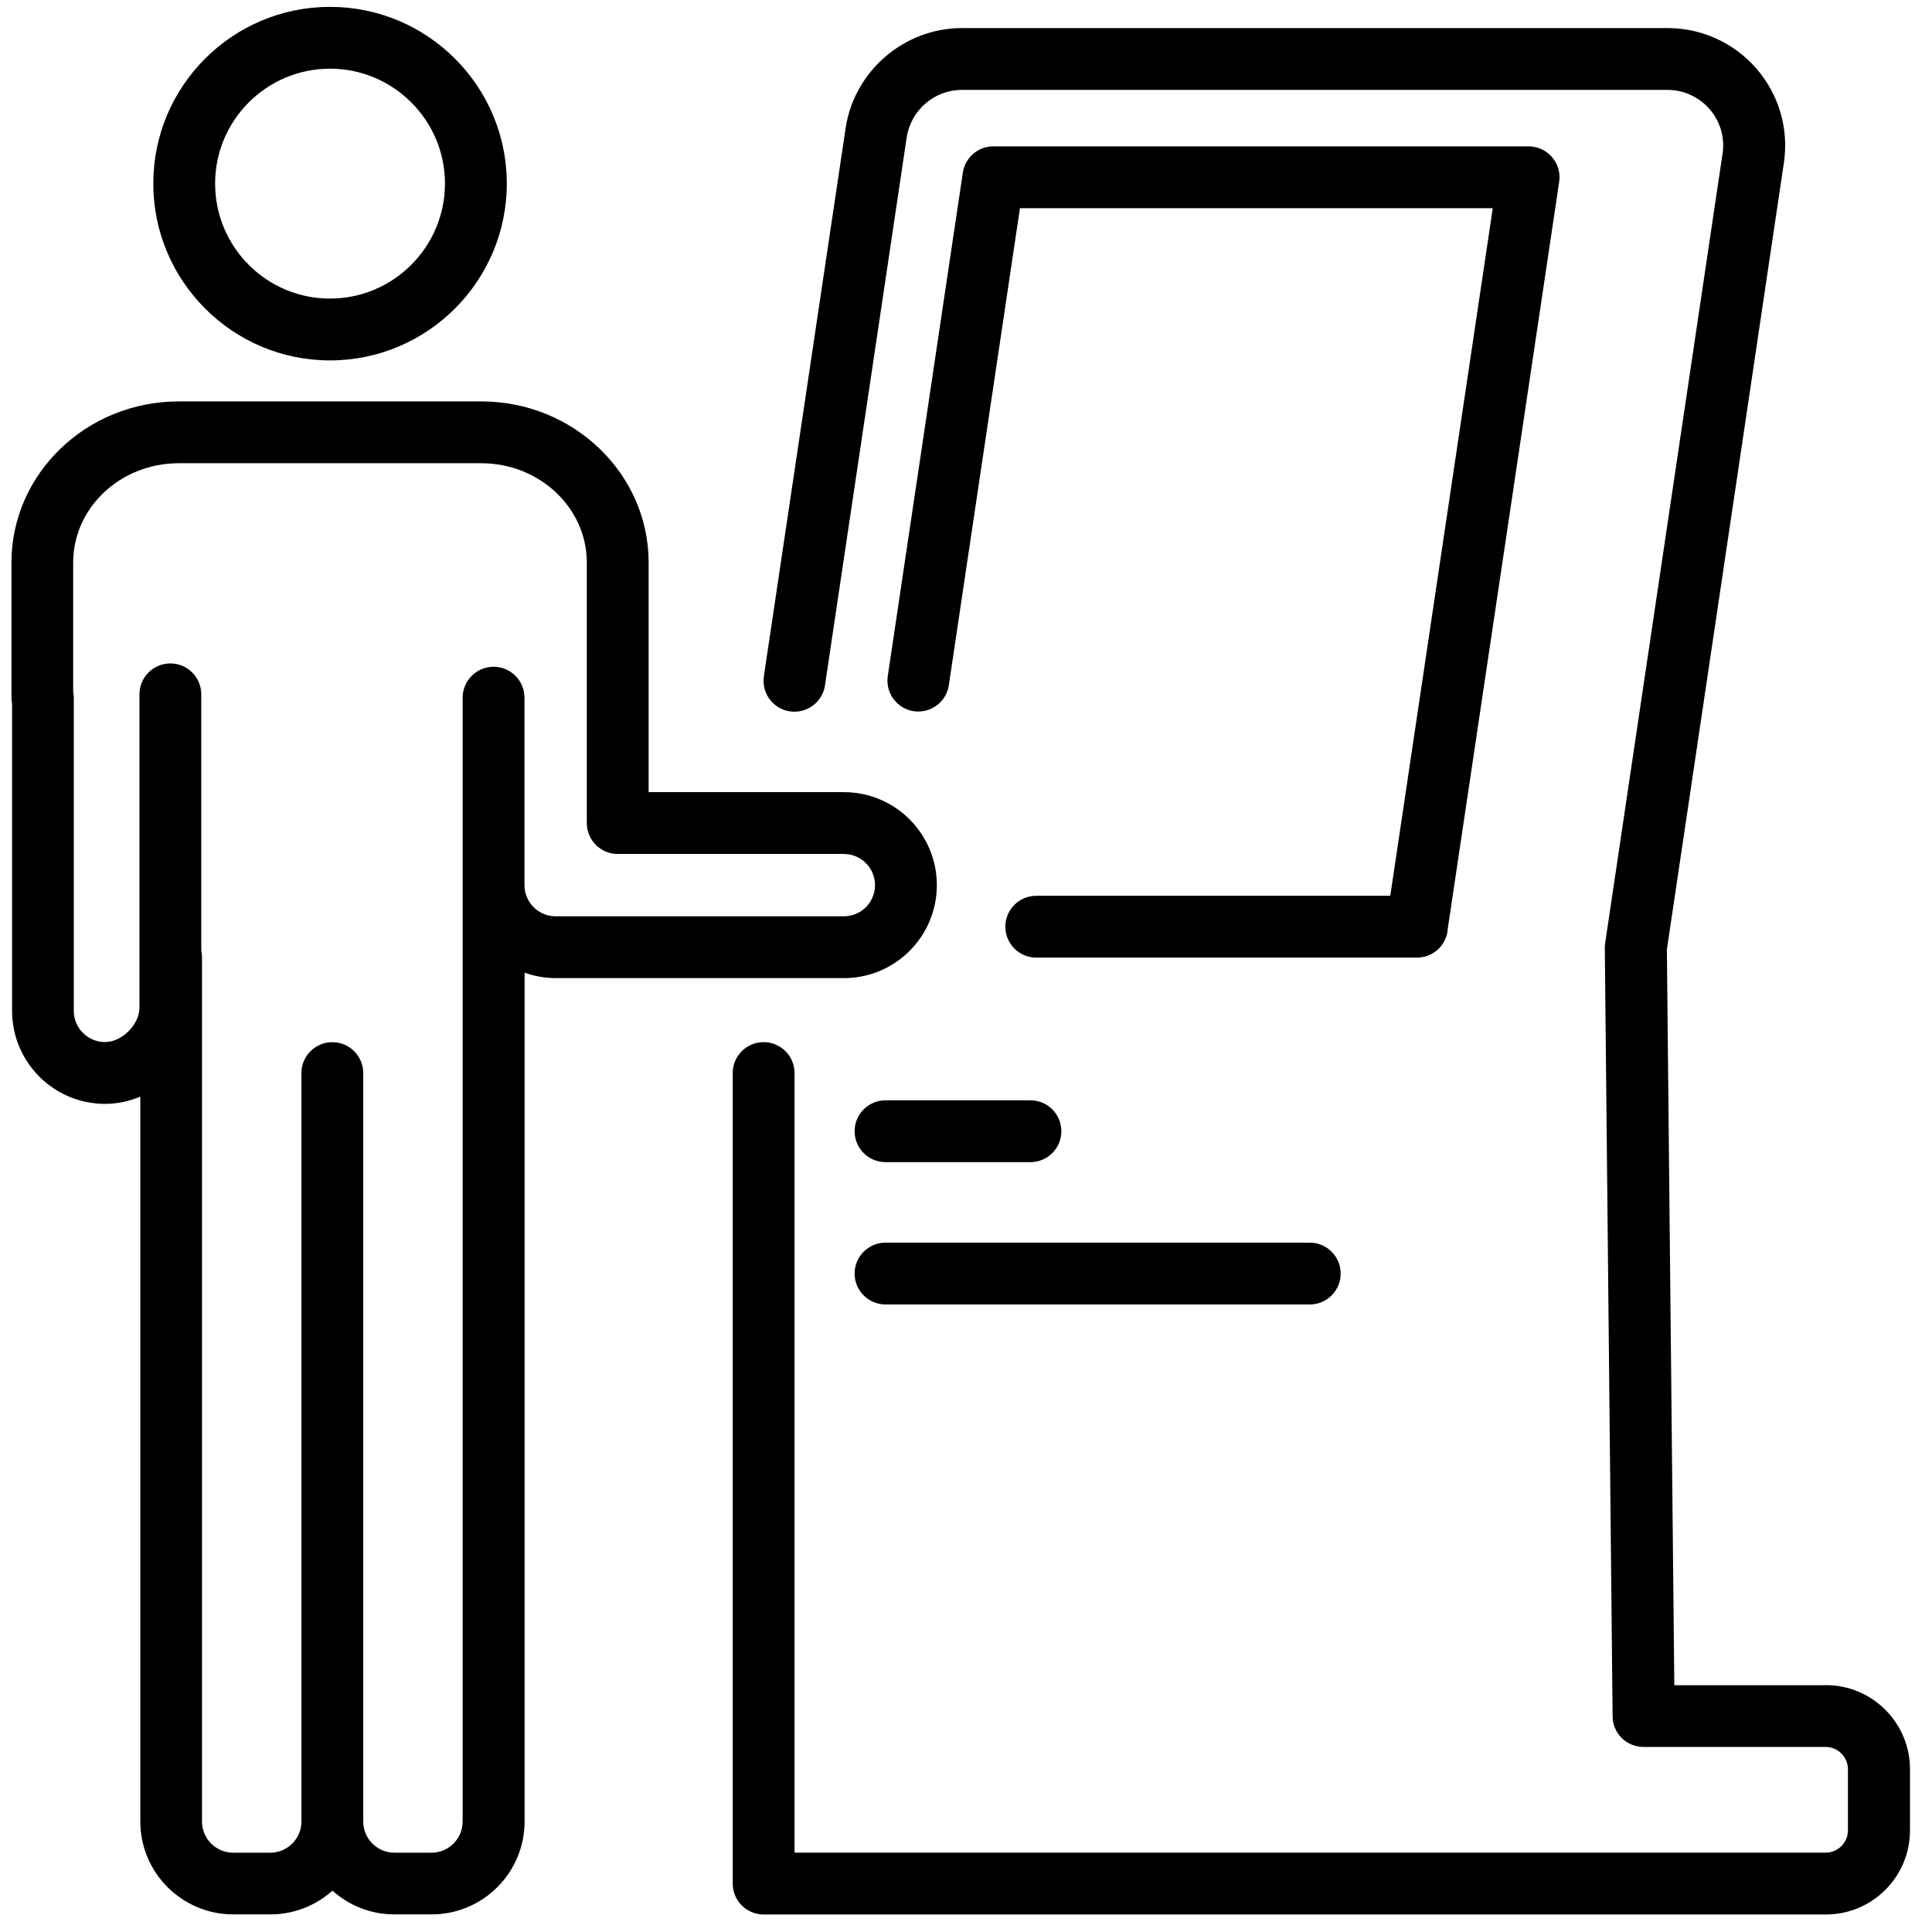 <svg width="79" height="79" viewBox="0 0 79 79" fill="none" xmlns="http://www.w3.org/2000/svg">
<g id="&#229;&#156;&#150;&#229;&#177;&#164;_1">
<g id="Group">
<path id="Vector" d="M13.493 14.737C17.477 14.737 20.723 11.496 20.723 7.506C20.723 3.517 17.482 0.281 13.493 0.281C9.503 0.281 6.268 3.522 6.268 7.506C6.268 11.491 9.509 14.737 13.493 14.737ZM13.493 2.809C16.087 2.809 18.195 4.918 18.195 7.506C18.195 10.095 16.087 12.209 13.493 12.209C10.899 12.209 8.796 10.1 8.796 7.506C8.796 4.913 10.904 2.809 13.493 2.809Z" fill="currentColor"/>
<path id="Vector_2" d="M59.184 38.08L63.755 7.435C63.811 7.071 63.705 6.702 63.462 6.424C63.224 6.146 62.87 5.984 62.506 5.984H40.619C39.992 5.984 39.461 6.444 39.37 7.061L36.301 27.645C36.2 28.337 36.675 28.979 37.362 29.081C38.05 29.182 38.697 28.706 38.798 28.019L41.706 8.512H61.04L56.849 36.629H42.373C41.675 36.629 41.109 37.196 41.109 37.893C41.109 38.591 41.675 39.157 42.373 39.157H57.941C58.568 39.157 59.099 38.697 59.19 38.08H59.184Z" fill="currentColor"/>
<path id="Vector_3" d="M36.209 47.52H42.135C42.833 47.52 43.399 46.954 43.399 46.256C43.399 45.559 42.833 44.992 42.135 44.992H36.209C35.512 44.992 34.945 45.559 34.945 46.256C34.945 46.954 35.512 47.52 36.209 47.52Z" fill="currentColor"/>
<path id="Vector_4" d="M36.209 53.34H53.557C54.254 53.34 54.821 52.774 54.821 52.077C54.821 51.379 54.254 50.812 53.557 50.812H36.209C35.512 50.812 34.945 51.379 34.945 52.077C34.945 52.774 35.512 53.34 36.209 53.34Z" fill="currentColor"/>
<path id="Vector_5" d="M74.657 68.91H68.463L68.159 38.826L72.943 6.66C73.15 5.274 72.745 3.874 71.83 2.817C70.915 1.755 69.59 1.148 68.19 1.148H39.33C36.969 1.148 34.926 2.908 34.577 5.244L31.235 27.652C31.134 28.345 31.609 28.987 32.297 29.088C32.989 29.189 33.632 28.714 33.733 28.026L37.075 5.618C37.242 4.511 38.207 3.676 39.325 3.676H68.185C68.847 3.676 69.474 3.965 69.909 4.465C70.344 4.966 70.536 5.633 70.435 6.285L65.637 38.553C65.626 38.619 65.621 38.685 65.621 38.75L65.94 70.184C65.945 70.877 66.511 71.433 67.204 71.433H74.651C75.152 71.433 75.562 71.842 75.562 72.343V74.846C75.562 75.346 75.152 75.756 74.651 75.756H32.489V43.877C32.489 43.18 31.923 42.613 31.225 42.613C30.527 42.613 29.961 43.18 29.961 43.877V77.02C29.961 77.718 30.527 78.284 31.225 78.284H74.662C76.558 78.284 78.1 76.742 78.1 74.846V72.343C78.1 70.447 76.558 68.905 74.662 68.905L74.657 68.91Z" fill="currentColor"/>
<path id="Vector_6" d="M34.506 39.996C36.605 39.996 38.308 38.292 38.308 36.193C38.308 34.095 36.605 32.391 34.506 32.391H26.523V28.528V23.002C26.523 19.372 23.454 16.414 19.682 16.414H7.31C3.538 16.414 0.469 19.367 0.469 23.002V28.528C0.469 28.609 0.479 28.69 0.494 28.766V41.335C0.494 43.434 2.198 45.138 4.296 45.138C4.797 45.138 5.287 45.031 5.737 44.839V74.478C5.737 76.576 7.441 78.28 9.539 78.28H11.056C12.032 78.28 12.922 77.911 13.594 77.309C14.267 77.916 15.157 78.28 16.133 78.28H17.649C19.747 78.28 21.451 76.576 21.451 74.478V39.773C21.851 39.915 22.276 39.996 22.726 39.996H34.511H34.506ZM21.446 36.199V28.528C21.446 27.831 20.88 27.264 20.182 27.264C19.485 27.264 18.918 27.831 18.918 28.528V74.483C18.918 75.186 18.347 75.757 17.644 75.757H16.127C15.425 75.757 14.853 75.186 14.853 74.483V43.879C14.853 43.181 14.287 42.615 13.589 42.615C12.892 42.615 12.325 43.181 12.325 43.879V74.483C12.325 75.186 11.754 75.757 11.051 75.757H9.534C8.831 75.757 8.26 75.186 8.26 74.483V39.136C8.26 39.045 8.25 38.959 8.23 38.873V28.392C8.23 27.694 7.664 27.128 6.966 27.128C6.268 27.128 5.702 27.694 5.702 28.392V41.199C5.702 41.897 4.989 42.61 4.291 42.61C3.593 42.61 3.017 42.038 3.017 41.335V28.528C3.017 28.448 3.007 28.367 2.992 28.291V23.002C2.992 20.762 4.923 18.942 7.305 18.942H19.682C22.058 18.942 23.995 20.762 23.995 23.002V28.523V33.655C23.995 34.353 24.561 34.919 25.259 34.919H34.506C35.209 34.919 35.78 35.491 35.78 36.193C35.78 36.896 35.209 37.468 34.506 37.468H22.721C22.018 37.468 21.446 36.896 21.446 36.193V36.199Z" fill="currentColor"/>
</g>
</g>
</svg>
